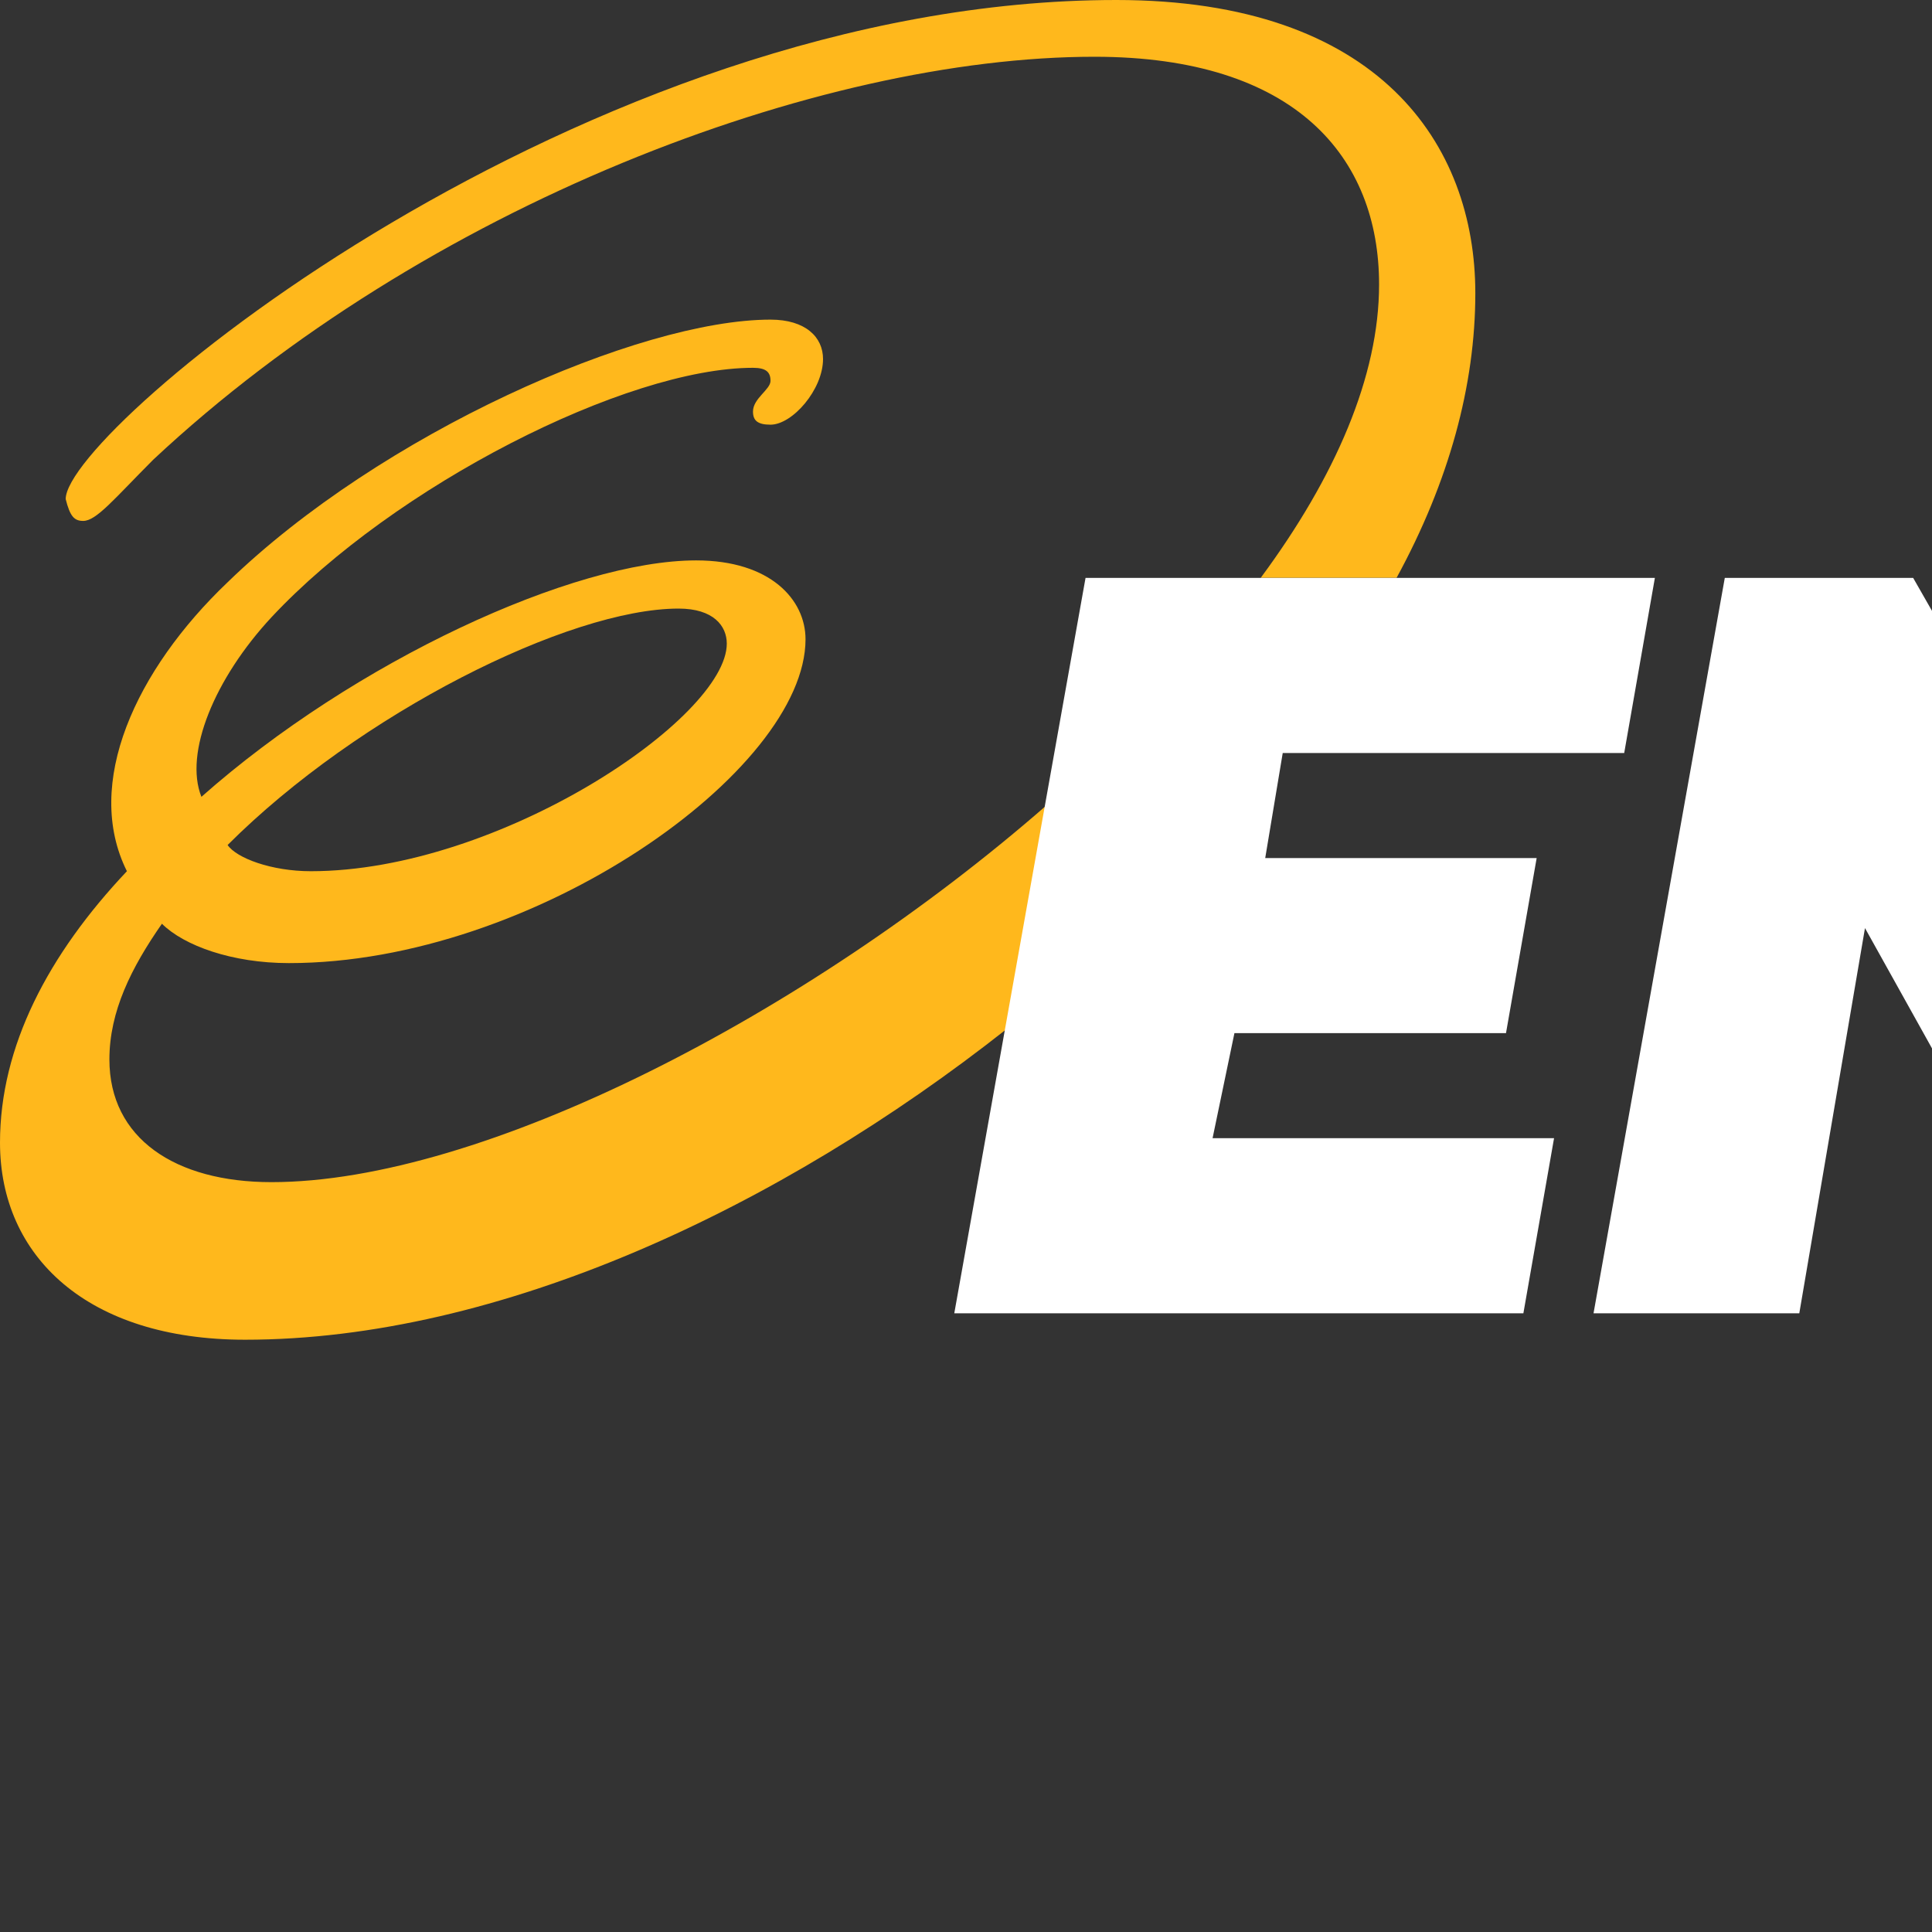 <svg width="16" height="16" fill="none" xmlns="http://www.w3.org/2000/svg"><rect width="100%" height="100%" fill="#333333" stroke="none"/><g clip-path="url(#clip0_1833_1959)" fill-rule="evenodd" clip-rule="evenodd"><path d="M.689 4.314c.109 0 .254-.18.58-.507C3.517 1.704 6.779.47 9.064.47c1.668 0 2.357.834 2.357 1.886 0 .761-.363 1.595-.98 2.429h1.125c.435-.798.652-1.595.652-2.357C12.218 1.196 11.421 0 9.245 0 4.822 0 .544 3.553.544 4.133c.036.145.072.181.145.181z" fill="#FFB81C"/><path d="M8.665 6.671C6.671 8.411 3.988 9.79 2.248 9.79 1.45 9.79.906 9.427.906 8.774c0-.399.182-.761.435-1.124.182.181.58.326 1.052.326 2.03 0 4.278-1.595 4.278-2.682 0-.327-.29-.653-.906-.653-1.015 0-2.828.834-4.097 1.958-.145-.363.109-.98.58-1.487 1.015-1.087 2.937-2.066 3.988-2.066.109 0 .145.036.145.108 0 .073-.145.145-.145.254 0 .073.036.109.145.109.181 0 .435-.29.435-.544 0-.181-.145-.326-.435-.326-1.088 0-3.227.943-4.496 2.175-.761.725-1.196 1.668-.834 2.393C.4 7.904 0 8.665 0 9.463c0 .943.725 1.632 2.03 1.632 2.103 0 4.424-1.088 6.309-2.575l.326-1.849zM5.62 5.04c.29 0 .399.145.399.29 0 .616-1.886 1.885-3.445 1.885-.326 0-.616-.109-.689-.217C2.973 5.91 4.713 5.04 5.62 5.04z" fill="#FFB81C"/><path d="M24.292 7.795c.797-.254 1.16-.943 1.16-1.595 0-.761-.58-1.378-1.704-1.378h-3.263l-1.088 6.091h3.59c1.015 0 1.92-.689 2.102-1.704v-.254c.036-.58-.29-1.015-.797-1.16zm-1.705 1.668h-1.05l.18-1.015h1.016c.253 0 .507.109.507.399 0 .362-.29.616-.652.616zm.472-2.32h-1.124l.181-1.016h1.088c.254 0 .471.11.471.4 0 .362-.29.616-.616.616zm-4.967-2.357l-.508 3.045-1.74-3.045h-1.56l-1.087 6.09h1.704l.544-3.19 1.777 3.19h1.45l1.087-6.09h-1.667zm-7.868 3.77h2.248l.254-1.45h-2.248l.145-.87h2.828l.254-1.45H8.99l-1.087 6.09h4.713l.254-1.45h-2.828l.181-.87zm32.123.146h.87c-.072.58-.326.87-.942.87-.435 0-.69-.218-.69-.653v-.217l.327-1.813c.109-.508.508-.798 1.015-.798.363 0 .689.181.689.58 0 .073 0 .181-.036.254h1.74c.036-.181.073-.399.073-.58.036-1.27-1.306-1.74-2.32-1.74-1.596 0-2.792.833-3.046 2.32L39.7 8.702c-.036.145-.036.326-.036.47 0 1.342 1.16 1.886 2.32 1.886 1.27 0 2.72-.689 2.974-2.066.108-.508.18-1.016.253-1.523h-2.683l-.18 1.233zm9.898-3.445c0-.072-.072-.181-.181-.181h-.218v.508h.073v-.182h.145l.108.182h.11l-.11-.182s.073-.072.073-.145zm-.217.109h-.11v-.181h.11c.072 0 .108.036.108.108 0 .037-.036.073-.108.073zm-6.744 5.51h4.713l.254-1.45h-2.828l.145-.87h2.248l.254-1.45h-2.248l.145-.87h2.828l.253-1.45h-4.713l-1.051 6.09zM31.18 6.527c0-1.16-.87-1.74-1.958-1.74h-2.9l-1.088 6.09h1.885l.363-2.03h.508l.689 2.03H30.6l-.798-2.21c.87-.255 1.378-1.16 1.378-2.14zm-2.646 1.052H27.7l.217-1.378h.761c.327 0 .653.181.653.544.036.471-.326.834-.797.834zM51.99 4.822c-.362 0-.58.254-.58.544 0 .29.218.544.58.544.363 0 .58-.254.58-.544 0-.29-.217-.544-.58-.544zm0 1.052c-.326 0-.507-.218-.507-.508 0-.29.18-.508.507-.508s.508.218.508.508c0 .29-.181.508-.508.508zM32.087 4.786l-1.088 6.09h1.885l1.088-6.09h-1.885zm5.22 0h-2.683l-1.087 6.09h2.72c1.45 0 2.61-.507 2.9-2.03.108-.616.253-1.268.326-1.885.036-.145.036-.29.036-.435 0-1.233-1.124-1.74-2.212-1.74zm.254 2.248l-.29 1.595c-.072.471-.435.798-.906.798h-.689l.544-3.155h.652c.4 0 .725.182.725.617 0 .036-.036.072-.036.145z" fill="#fff"/></g><defs><clipPath id="clip0_1833_1959"><path fill="#fff" d="M0 0h16v16H0z"/></clipPath></defs></svg>